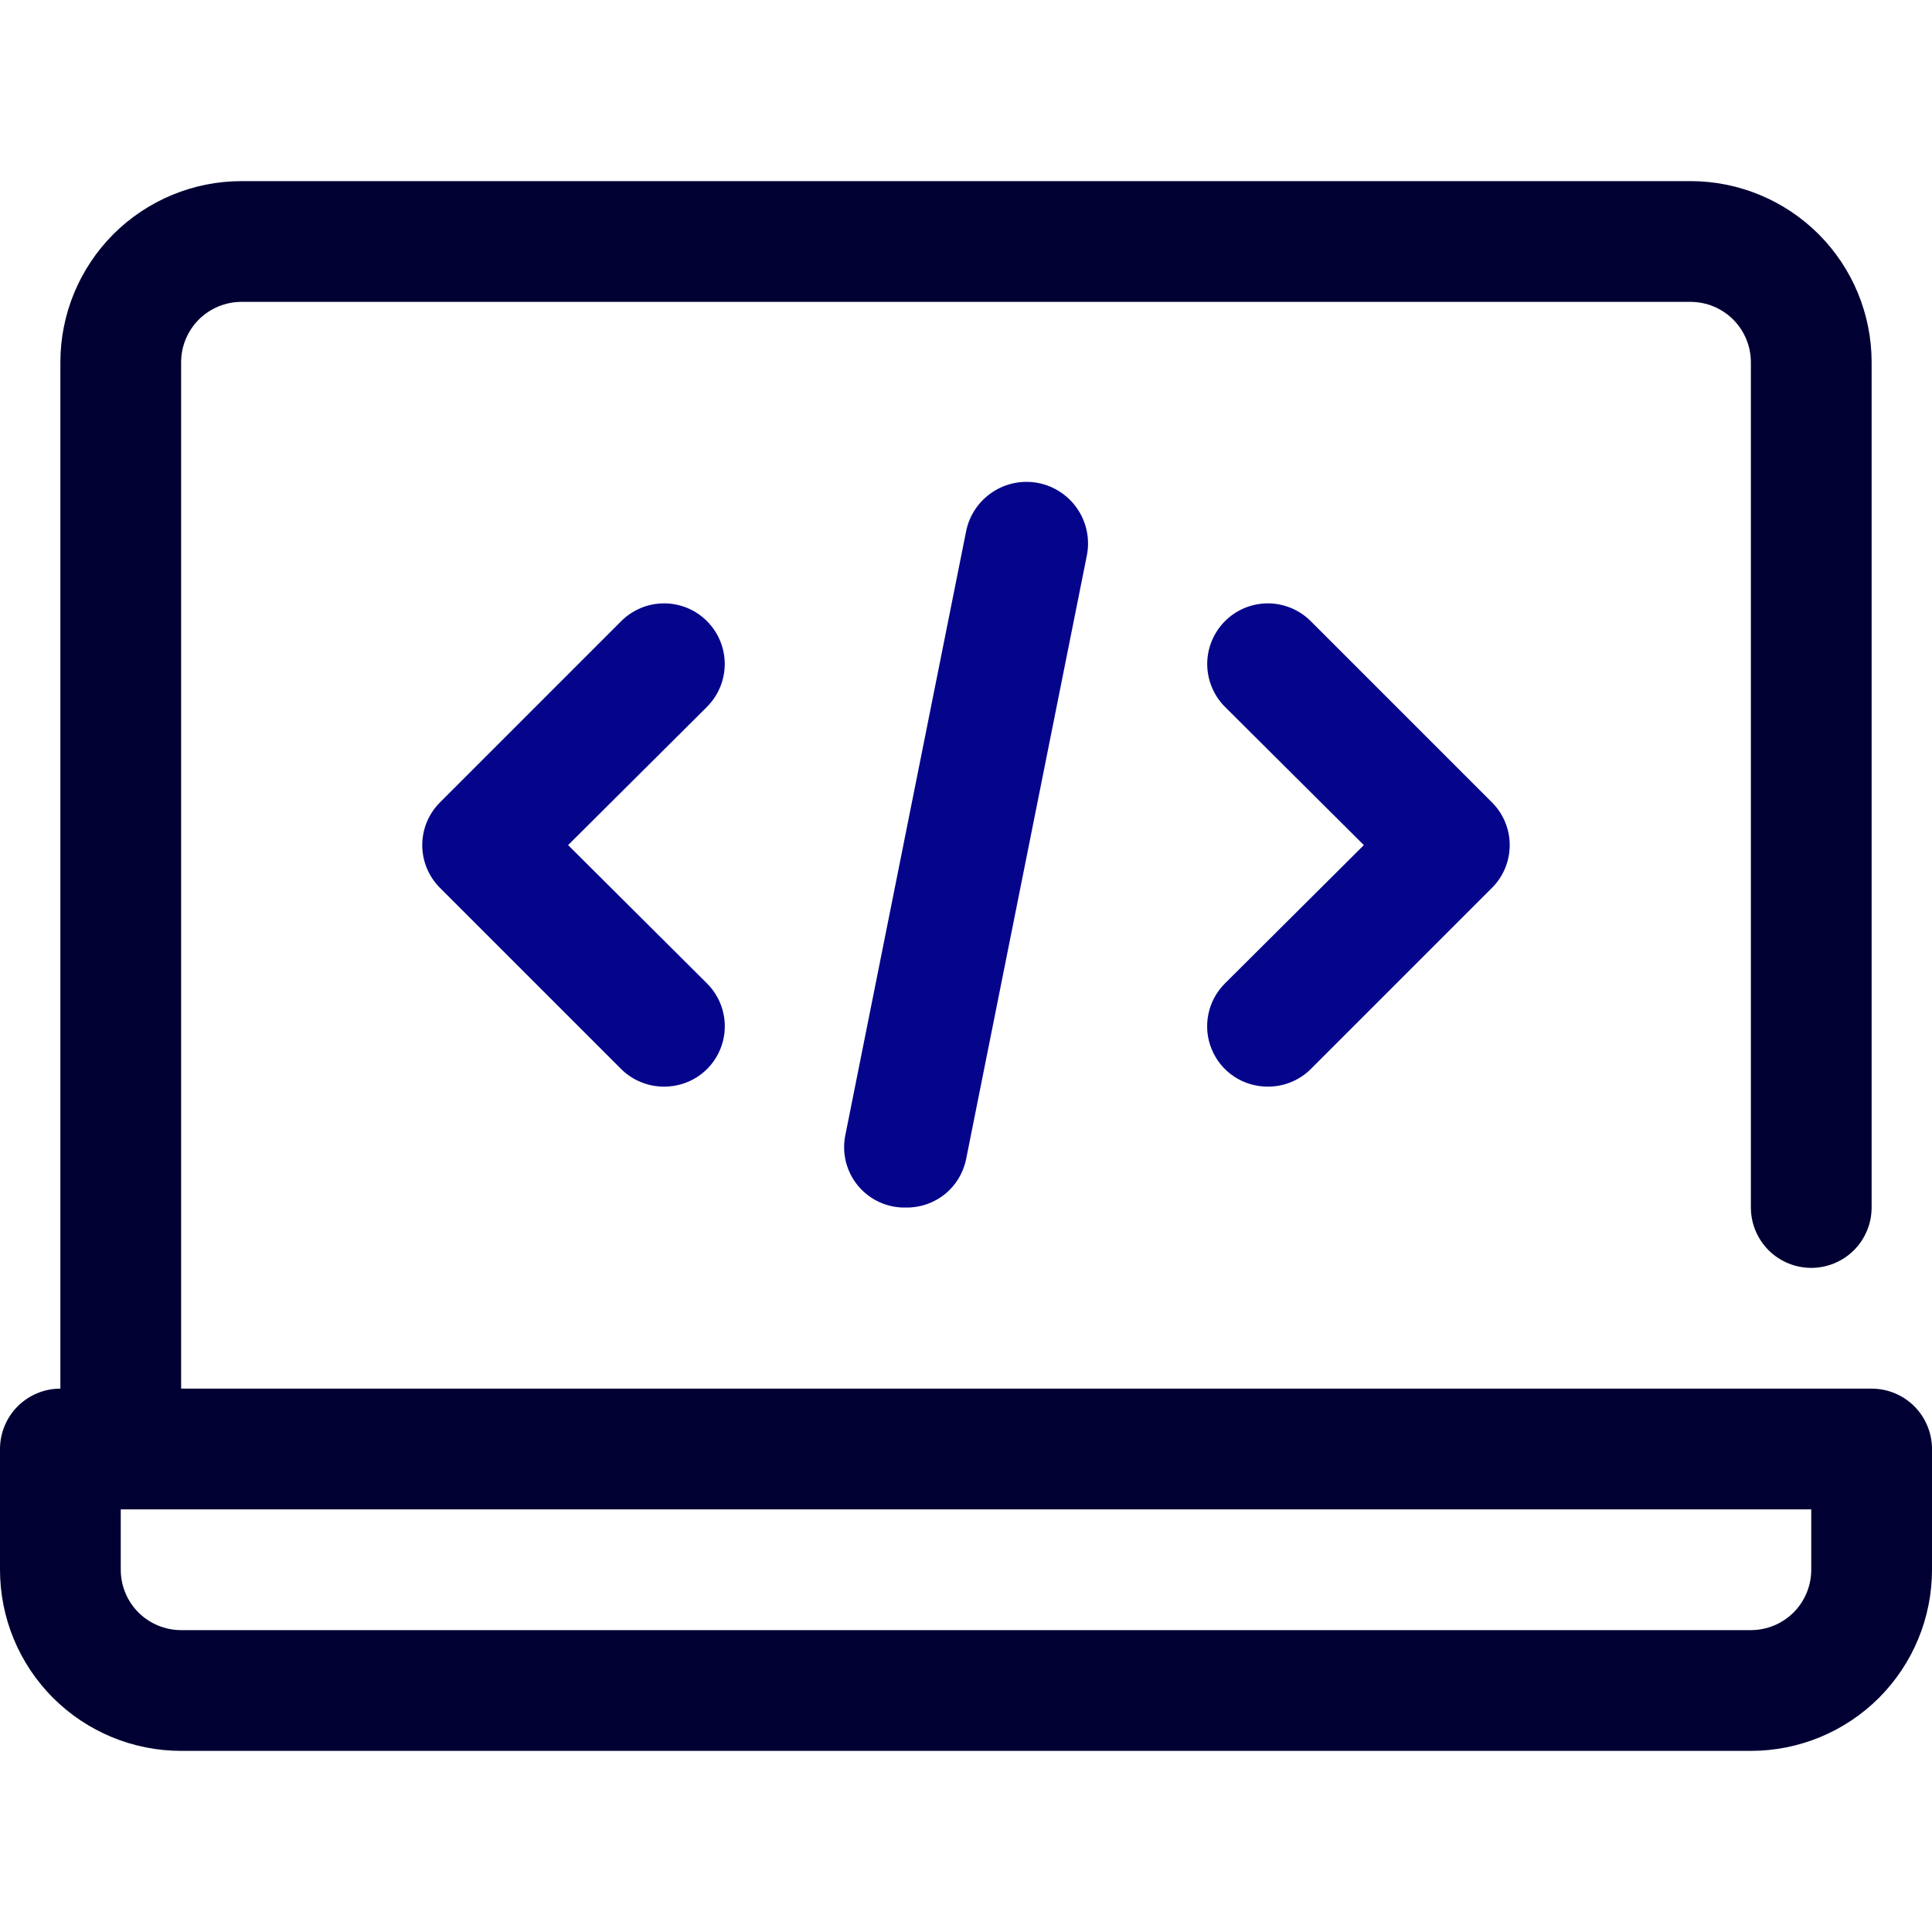 <svg width="40" height="40" viewBox="0 0 40 40" fill="none" xmlns="http://www.w3.org/2000/svg">
<rect x="0" y="0" width="40" height="40" fill="#808080" stroke="none"/>
<g clip-path="url(#clip0_5203_27856)">
<rect width="40" height="40" fill="white"/>
<path d="M38.75 28.75H3.75V7.5C3.75 7.168 3.882 6.851 4.116 6.616C4.351 6.382 4.668 6.25 5 6.25H35C35.331 6.25 35.65 6.382 35.884 6.616C36.118 6.851 36.25 7.168 36.25 7.5V25C36.25 25.331 36.382 25.649 36.616 25.884C36.85 26.118 37.169 26.25 37.5 26.25C37.831 26.25 38.15 26.118 38.384 25.884C38.618 25.649 38.75 25.331 38.75 25V7.5C38.75 6.505 38.355 5.552 37.652 4.848C36.948 4.145 35.995 3.75 35 3.75H5C4.005 3.75 3.052 4.145 2.348 4.848C1.645 5.552 1.25 6.505 1.25 7.5V28.75C0.918 28.75 0.601 28.882 0.366 29.116C0.132 29.351 0 29.669 0 30L0 32.5C0 33.495 0.395 34.448 1.098 35.152C1.802 35.855 2.755 36.25 3.75 36.25H36.25C37.245 36.25 38.198 35.855 38.902 35.152C39.605 34.448 40 33.495 40 32.5V30C40 29.669 39.868 29.351 39.634 29.116C39.4 28.882 39.081 28.75 38.75 28.75ZM37.5 32.5C37.5 32.831 37.368 33.15 37.134 33.384C36.9 33.618 36.581 33.75 36.25 33.75H3.75C3.418 33.75 3.101 33.618 2.866 33.384C2.632 33.15 2.5 32.831 2.5 32.5V31.25H37.5V32.5Z" fill="#000033"/>
<path d="M13.749 22.497C13.585 22.498 13.422 22.467 13.27 22.404C13.117 22.342 12.979 22.251 12.862 22.135L9.112 18.385C8.995 18.269 8.902 18.13 8.838 17.978C8.775 17.826 8.742 17.662 8.742 17.497C8.742 17.332 8.775 17.169 8.838 17.017C8.902 16.864 8.995 16.726 9.112 16.61L12.862 12.86C13.097 12.624 13.417 12.492 13.749 12.492C14.082 12.492 14.402 12.624 14.637 12.86C14.872 13.095 15.005 13.414 15.005 13.747C15.005 14.08 14.872 14.399 14.637 14.635L11.762 17.497L14.637 20.36C14.813 20.535 14.933 20.758 14.982 21.002C15.031 21.245 15.006 21.497 14.911 21.727C14.816 21.956 14.655 22.152 14.448 22.289C14.241 22.426 13.998 22.499 13.749 22.497Z" fill="#05058C"/>
<path d="M26.25 22.497C26.001 22.499 25.758 22.426 25.551 22.289C25.344 22.152 25.183 21.956 25.088 21.727C24.992 21.497 24.968 21.245 25.017 21.002C25.065 20.758 25.186 20.535 25.362 20.36L28.237 17.497L25.362 14.635C25.245 14.518 25.153 14.38 25.09 14.228C25.027 14.075 24.994 13.912 24.994 13.747C24.994 13.414 25.127 13.095 25.362 12.86C25.597 12.624 25.917 12.492 26.25 12.492C26.414 12.492 26.578 12.525 26.73 12.588C26.882 12.651 27.02 12.743 27.137 12.86L30.887 16.61C31.004 16.726 31.097 16.864 31.161 17.017C31.224 17.169 31.257 17.332 31.257 17.497C31.257 17.662 31.224 17.826 31.161 17.978C31.097 18.13 31.004 18.269 30.887 18.385L27.137 22.135C27.02 22.251 26.882 22.342 26.729 22.404C26.577 22.467 26.414 22.498 26.25 22.497Z" fill="#05058C"/>
<path d="M18.752 25.001C18.564 25.005 18.378 24.967 18.208 24.889C18.037 24.811 17.886 24.696 17.766 24.552C17.646 24.408 17.56 24.238 17.514 24.057C17.469 23.875 17.464 23.685 17.502 23.501L20.002 11.001C20.068 10.67 20.264 10.378 20.545 10.191C20.826 10.003 21.17 9.935 21.502 10.001C21.833 10.068 22.125 10.263 22.312 10.544C22.5 10.825 22.568 11.17 22.502 11.501L20.002 24.001C19.943 24.288 19.786 24.545 19.558 24.728C19.329 24.91 19.044 25.007 18.752 25.001Z" fill="#05058C"/>
</g>
<defs>
<clipPath id="clip0_5203_27856">
<rect width="40" height="40" fill="white"/>
</clipPath>
</defs>
</svg>
